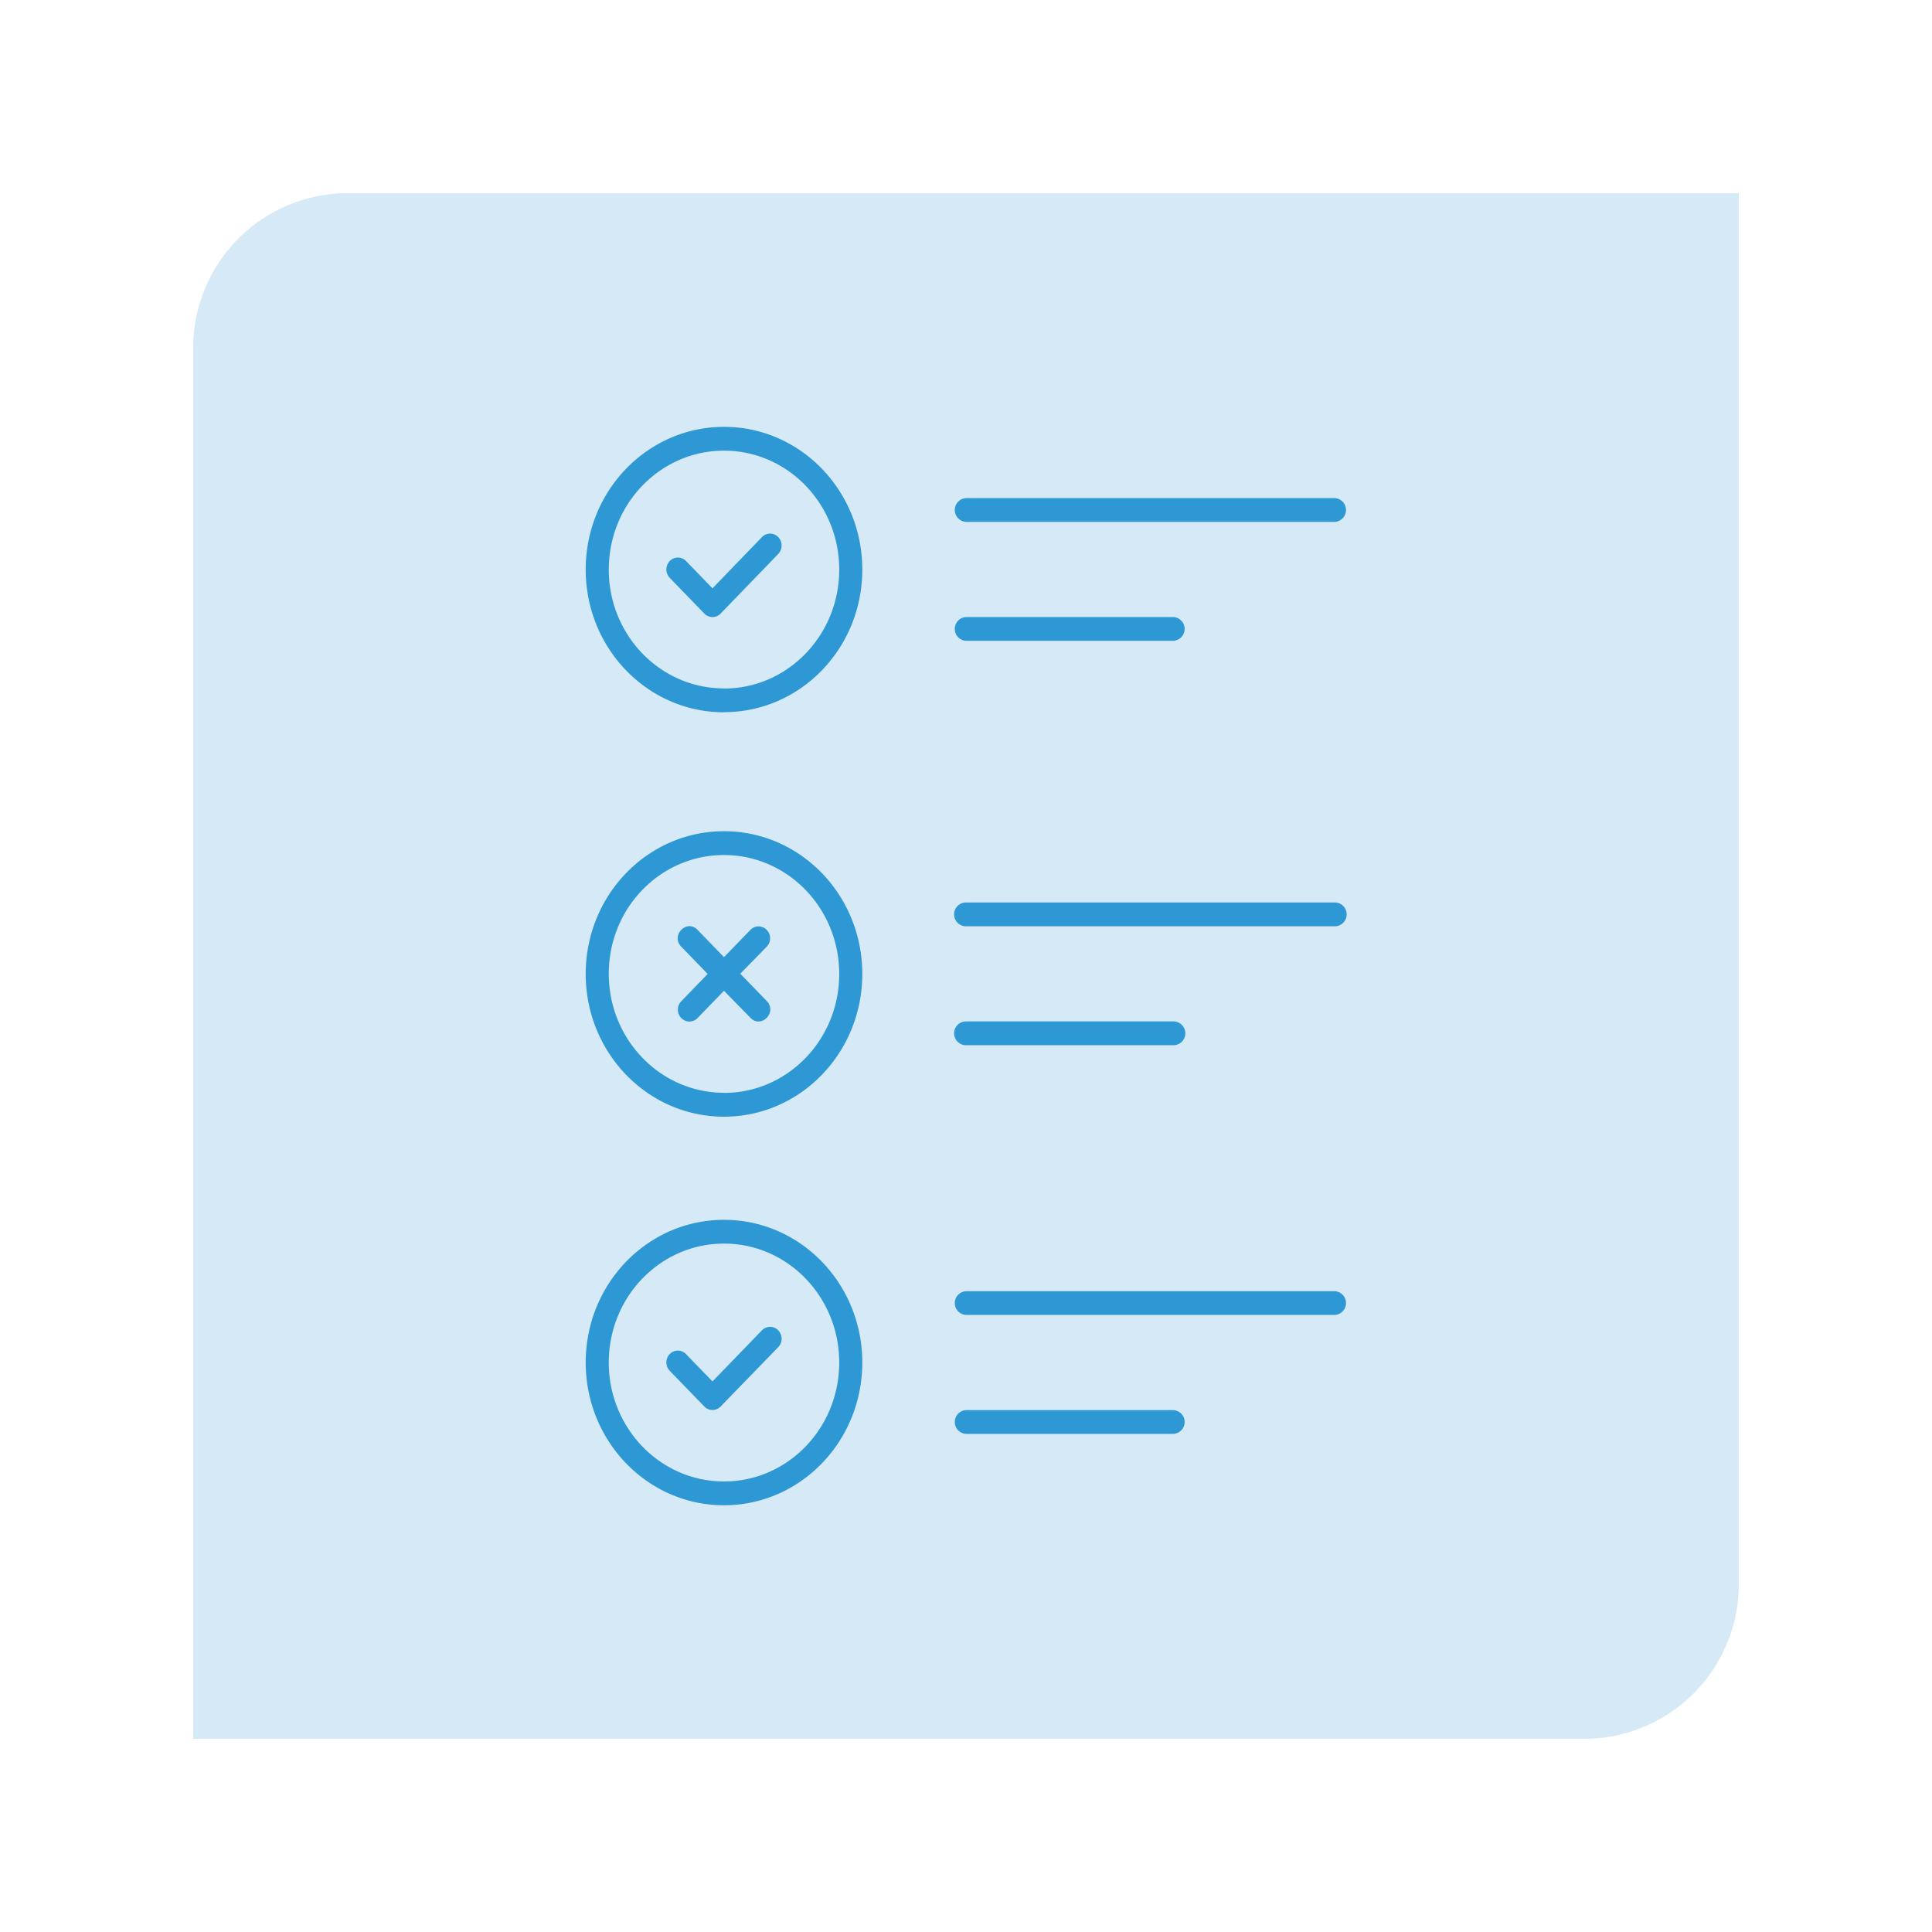 <svg id="Layer_1" data-name="Layer 1" xmlns="http://www.w3.org/2000/svg" viewBox="0 0 500 500"><defs><style>.cls-1,.cls-2{fill:#2d98d4;}.cls-1{opacity:0.2;}.cls-2{fill-rule:evenodd;}</style></defs><path class="cls-1" d="M90,50H450a0,0,0,0,1,0,0V410a40,40,0,0,1-40,40H50a0,0,0,0,1,0,0V90A40,40,0,0,1,90,50Z"/><path class="cls-2" d="M187.37,389.56c-19.77,0-35.79-16.54-35.79-36.94s16-36.93,35.79-36.93,35.79,16.53,35.79,36.93S207.14,389.56,187.37,389.56Zm0-6.16c16.47,0,29.82-13.78,29.82-30.78s-13.35-30.78-29.82-30.78-29.82,13.78-29.82,30.78S170.9,383.4,187.37,383.4Zm-9.82-32.95,6.84,7.06,12.8-13.22a2.92,2.92,0,0,1,4.22,0,3.15,3.15,0,0,1,0,4.35L186.5,364a2.91,2.91,0,0,1-4.22,0l-8.95-9.23a3.15,3.15,0,0,1,0-4.35A2.92,2.92,0,0,1,177.55,350.45ZM250,340.31a3.08,3.08,0,0,1,0-6.15h95.44a3.08,3.08,0,0,1,0,6.15Zm0,30.78a3.08,3.08,0,0,1,0-6.15h53.68a3.08,3.08,0,0,1,0,6.15Z"/><path class="cls-2" d="M187.37,289c-19.77,0-35.79-16.54-35.79-36.94s16-36.94,35.79-36.94,35.79,16.54,35.79,36.94S207.14,289,187.37,289Zm0-6.16c16.47,0,29.82-13.78,29.82-30.78s-13.35-30.78-29.82-30.78S157.55,235,157.55,252,170.9,282.81,187.37,282.81Zm0-98.5c-19.77,0-35.79-16.53-35.79-36.93s16-36.94,35.79-36.94,35.79,16.54,35.79,36.94S207.14,184.31,187.37,184.31Zm0-6.15c16.47,0,29.82-13.78,29.82-30.78s-13.35-30.78-29.82-30.78-29.82,13.78-29.82,30.78S170.9,178.16,187.37,178.16Zm0,78.22-6.84,7.06a2.92,2.92,0,0,1-4.22,0,3.15,3.15,0,0,1,0-4.35l6.84-7.06L176.31,245c-2.81-2.9,1.41-7.25,4.22-4.35l6.84,7.06,6.84-7.06a2.92,2.92,0,0,1,4.22,0,3.15,3.15,0,0,1,0,4.35L191.59,252l6.84,7.06c2.81,2.9-1.41,7.25-4.22,4.35ZM177.55,145.2l6.84,7.06L197.19,139a2.92,2.92,0,0,1,4.22,0,3.17,3.17,0,0,1,0,4.36L186.5,158.79a2.92,2.92,0,0,1-4.22,0l-8.95-9.24a3.15,3.15,0,0,1,0-4.35A2.92,2.92,0,0,1,177.55,145.2ZM250,135.06a3.08,3.08,0,0,1,0-6.15h95.44a3.08,3.08,0,0,1,0,6.15Zm0,30.78a3.08,3.08,0,0,1,0-6.15h53.68a3.08,3.08,0,0,1,0,6.15Zm0,73.88a3.08,3.08,0,0,1,0-6.16h95.44a3.08,3.08,0,0,1,0,6.16Zm0,30.78a3.08,3.08,0,0,1,0-6.16h53.68a3.08,3.08,0,0,1,0,6.16Z"/></svg>